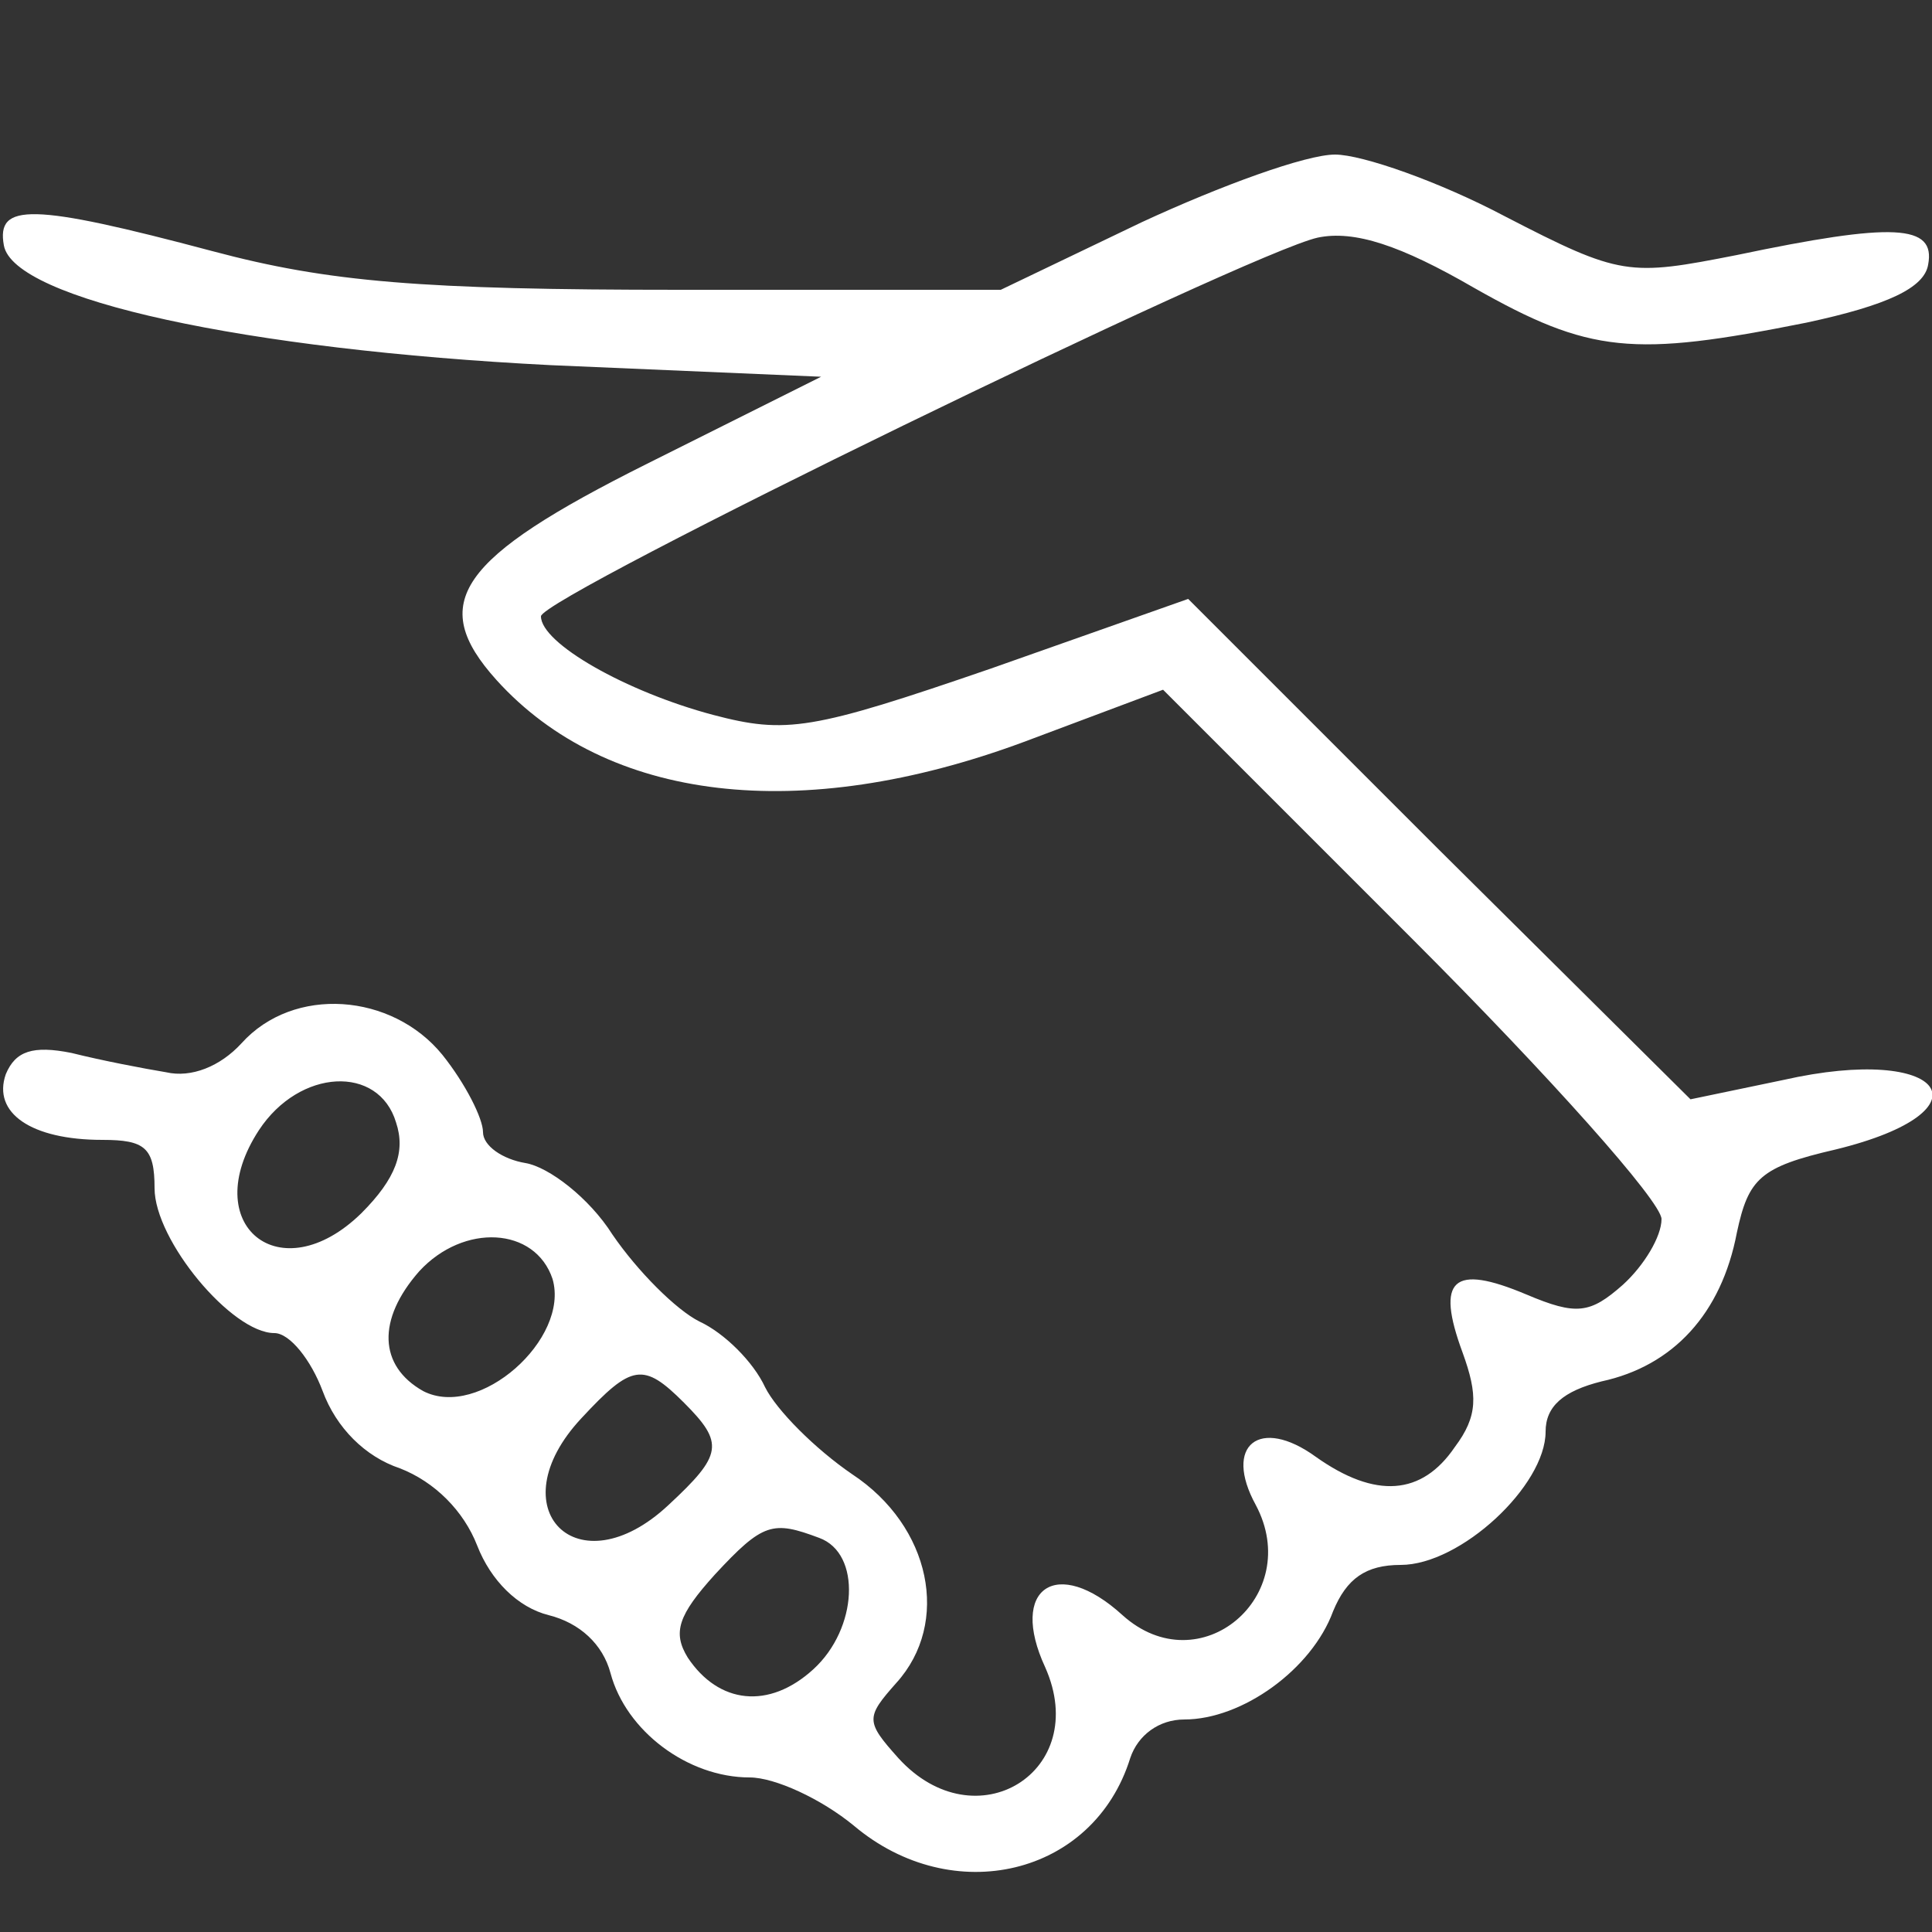 <?xml version="1.0" standalone="no"?>
<!DOCTYPE svg PUBLIC "-//W3C//DTD SVG 20010904//EN"
 "http://www.w3.org/TR/2001/REC-SVG-20010904/DTD/svg10.dtd">
<svg version="1.0" xmlns="http://www.w3.org/2000/svg"
 width="100pt" height="100pt" viewBox="0 0 100 100"
 preserveAspectRatio="xMidYMid meet">

<rect x="0" y="0" width="100" height="100" fill="#333333" stroke="none"/>

<g transform="translate(0,100) scale(0.1,-0.1)"
fill="#FFF" stroke="none">
<path d="M591 885 l-73 -35 -166 0 c-134 0 -182 4 -242 20 -94 25 -112 25
-108 3 5 -28 125 -54 283 -62 l140 -6 -90 -45 c-98 -49 -114 -72 -78 -112 57
-63 157 -75 273 -32 l72 27 129 -129 c71 -71 129 -136 129 -145 0 -9 -9 -24
-20 -34 -17 -15 -24 -16 -50 -5 -38 16 -47 8 -33 -30 8 -22 8 -33 -4 -49 -17
-25 -41 -27 -72 -5 -29 21 -48 6 -31 -25 25 -47 -29 -93 -69 -57 -34 31 -59
14 -40 -27 24 -54 -36 -91 -76 -47 -17 19 -17 21 -1 39 28 31 18 81 -23 108
-19 13 -39 33 -45 45 -6 13 -21 28 -34 34 -12 6 -32 26 -45 45 -12 19 -33 35
-45 37 -12 2 -22 9 -22 16 0 7 -9 25 -21 40 -26 32 -77 36 -104 6 -11 -12 -26
-18 -39 -15 -12 2 -33 6 -49 10 -20 4 -29 1 -34 -11 -7 -20 13 -34 50 -34 22
0 27 -4 27 -25 0 -27 40 -75 62 -75 8 0 19 -14 25 -30 7 -19 22 -34 40 -40 18
-7 33 -22 40 -40 7 -18 21 -32 37 -36 16 -4 28 -15 32 -30 8 -30 40 -54 72
-54 13 0 37 -11 54 -25 51 -43 124 -26 143 35 4 12 15 20 28 20 30 0 66 26 77
56 7 17 17 24 35 24 31 0 75 41 75 69 0 13 9 21 29 26 37 8 62 35 70 77 6 28
12 34 51 43 82 20 57 55 -27 36 l-48 -10 -130 129 -130 130 -102 -36 c-93 -32
-106 -34 -144 -24 -45 12 -89 37 -89 51 0 10 366 188 402 196 19 4 43 -4 81
-26 60 -34 82 -36 172 -18 42 9 61 18 63 30 4 21 -18 22 -99 5 -56 -11 -60
-11 -120 20 -34 18 -74 32 -88 32 -15 0 -59 -16 -100 -35z m-386 -466 c5 -15
0 -29 -18 -47 -42 -41 -85 -6 -53 43 21 32 62 34 71 4z m81 -81 c9 -31 -38
-73 -67 -58 -23 13 -24 37 -2 62 23 25 60 23 69 -4z m68 -64 c21 -21 20 -27
-8 -53 -47 -44 -89 -2 -45 45 26 28 32 29 53 8z m70 -70 c22 -8 20 -47 -3 -68
-23 -21 -49 -18 -65 6 -8 13 -5 22 14 43 25 27 30 28 54 19z"/>
</g>
</svg>
